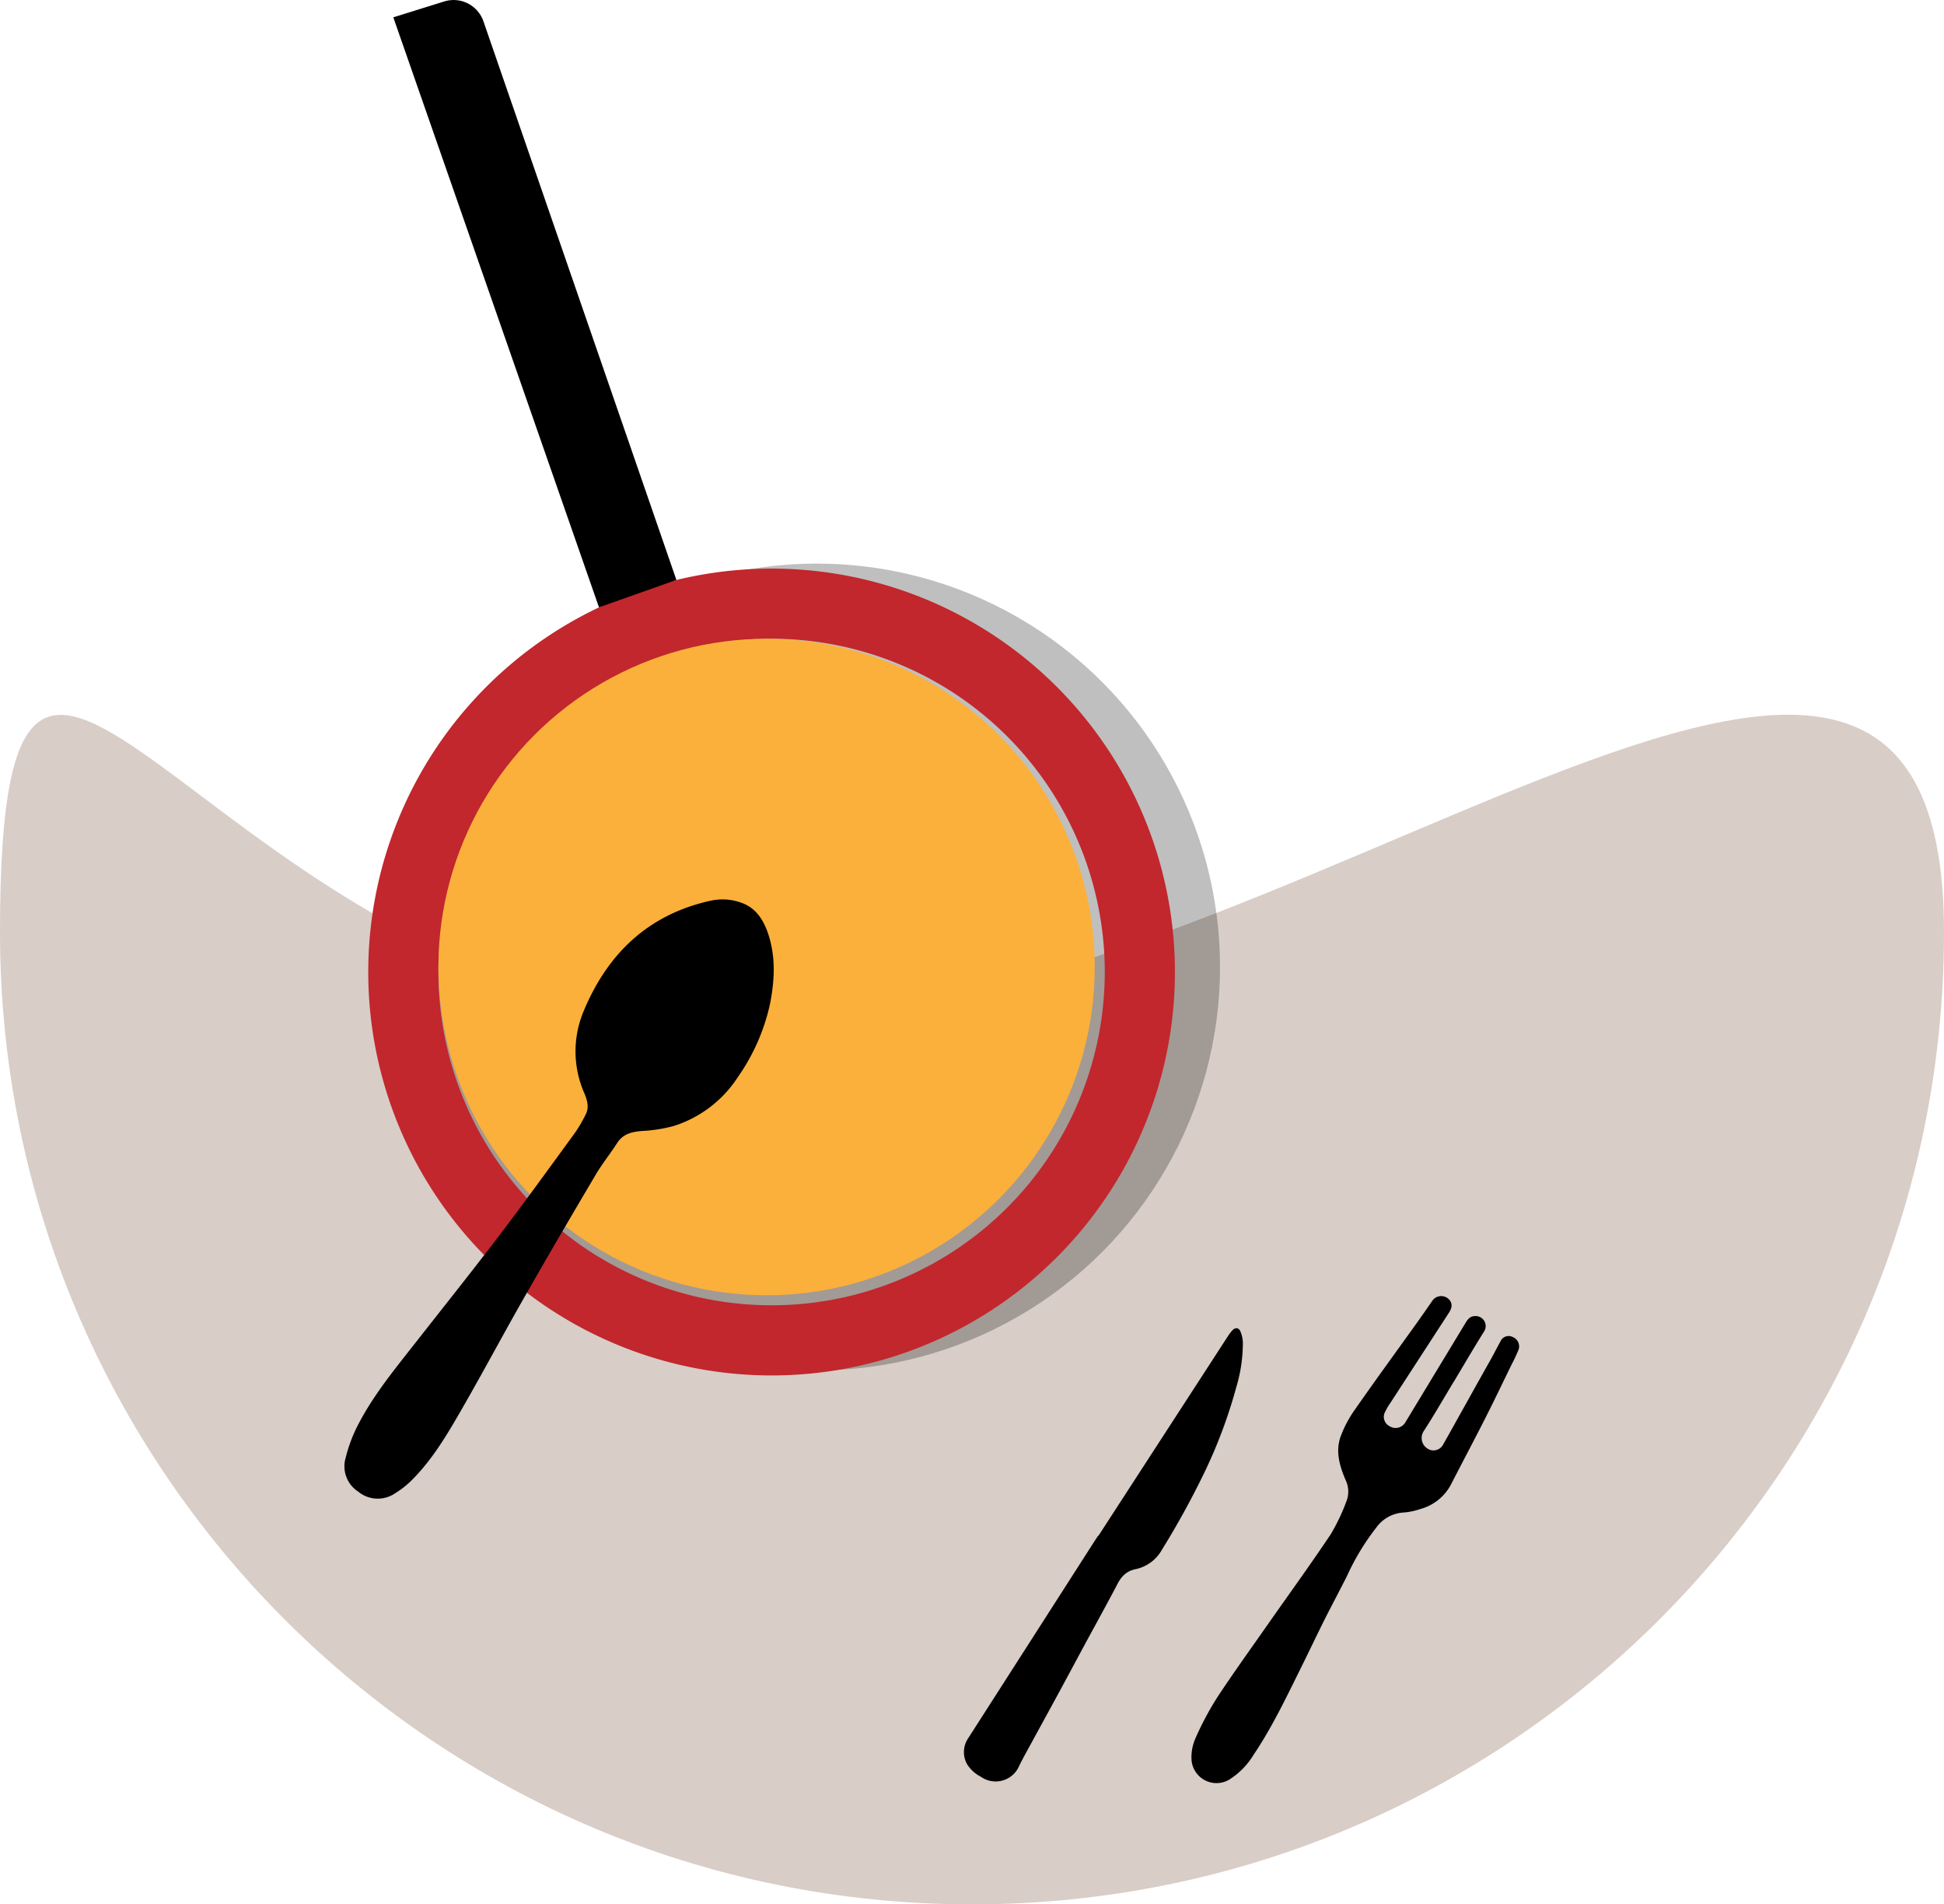 <svg
  xmlns="http://www.w3.org/2000/svg"
  viewBox="0 0 388 379.96"
>
  <defs>
    <style>
      .cls-1 {
        fill:#d8cdc7;
      }
      .cls-2 {
        fill:#c1272d;
      }
      .cls-3 {
        fill:#fbb03b;
      }
    </style>

    <filter id="blurDefinitions">
      <feGaussianBlur in="SourceGraphic" stdDeviation="6" />
    </filter>
  </defs>
  <title>to svg logo</title>
  <g id="Camada_2" data-name="Camada 2">
    <g id="logo">
      <path
        id="table"
        class="cls-1"
        d="M388,186c0,107.15-86.86,194-194,194S0,293.11,0,186s42.86,18,150,18S388,78.82,388,186Z"
      />
      <g id="pan">
        <circle
          id="shadow"
          cx="163"
          cy="192.96"
          r="80.5"
          filter="url(#blurDefinitions)"
          opacity=".5"
        />
        <path
          id="border"
          class="cls-2"
          d="M154,113.46A80.5,80.5,0,1,0,234.5,194,80.51,80.51,0,0,0,154,113.46Zm0,147A66.5,66.5,0,1,1,220.5,194,66.5,66.5,0,0,1,154,260.46Z"/><circle id="internal" class="cls-3" cx="153" cy="192.96" r="65.5"/><path id="cable" d="M119.55,121.19,78.5,3.46,88.66.29a6.3,6.3,0,0,1,7.84,4L135,115.72Z"/></g><g id="two_factor" data-name="two factor"><path id="fork" d="M290.08,275.83c-2,3.3-3.89,6.63-6,9.86a2.5,2.5,0,0,0,.85,3.38,2.17,2.17,0,0,0,3.15-.92c1.55-2.68,3-5.39,4.54-8.09,1.66-3,3.34-6,5-8.94.63-1.14,1.21-2.31,1.85-3.44a1.77,1.77,0,0,1,2.46-.88,2,2,0,0,1,1.17,2.48,31.19,31.19,0,0,1-1.4,3c-1.74,3.56-3.44,7.14-5.24,10.68-2.26,4.46-4.61,8.88-6.9,13.33a9.82,9.82,0,0,1-6.09,4.83,13.5,13.5,0,0,1-3.43.7,7.19,7.19,0,0,0-5.35,3,47.54,47.54,0,0,0-5.8,9.56c-1.5,3-3.06,5.89-4.55,8.85-1.58,3.17-3.1,6.37-4.67,9.54-2.95,5.94-5.79,11.95-9.52,17.46a14.87,14.87,0,0,1-4.89,4.93,5,5,0,0,1-7.44-3.91,9.33,9.33,0,0,1,.76-4.34,60.93,60.93,0,0,1,4.49-8.4c3.31-5,6.88-9.94,10.34-14.9,4.07-5.8,8.23-11.54,12.17-17.43a39,39,0,0,0,3.2-6.75,5.26,5.26,0,0,0-.24-4.16c-1.17-2.74-2-5.64-1-8.53a23.21,23.21,0,0,1,3-5.63c3.9-5.6,7.93-11.11,11.9-16.65q1.71-2.39,3.36-4.79a2.16,2.16,0,0,1,3.06-.67c1,.72,1.12,1.74.36,2.9l-11.69,18a13.89,13.89,0,0,0-1.13,1.93,2.09,2.09,0,0,0,1,2.79,2.24,2.24,0,0,0,3.06-.75L292.49,264c.43-.71.89-1.36,1.84-1.38a2,2,0,0,1,1.85,3.11c-2.1,3.34-4.07,6.74-6.1,10.12Z"/><path id="knife" d="M219.22,306.48l25.83-39.81a9.53,9.53,0,0,1,.9-1.19c.59-.64,1.3-.59,1.63.21a6.4,6.4,0,0,1,.48,2.16,30.6,30.6,0,0,1-1.3,8.91A99.12,99.12,0,0,1,240.3,294a169.12,169.12,0,0,1-8.38,15.22,7.89,7.89,0,0,1-5.24,3.89c-2,.4-3,1.63-3.81,3.28-2.11,4-4.32,8-6.49,12-1.7,3.16-3.39,6.32-5.1,9.47s-3.43,6.28-5.15,9.43c-.92,1.7-1.88,3.38-2.73,5.11a5.09,5.09,0,0,1-7.61,2.15A6.93,6.93,0,0,1,193,352a4.93,4.93,0,0,1,.24-5.15q12.25-19.1,24.5-38.21c.47-.74.95-1.47,1.43-2.2Z"/><path d="M147.3,214.88a23.82,23.82,0,0,1-12.82,9.8,29.71,29.71,0,0,1-6.4,1c-2,.17-3.74.58-4.91,2.41-1.38,2.15-3,4.15-4.29,6.34-4.8,8.12-9.58,16.27-14.25,24.47-4.19,7.34-8.16,14.81-12.38,22.14-2.92,5.08-5.9,10.17-10.1,14.35a18.19,18.19,0,0,1-3.28,2.58,6.14,6.14,0,0,1-7.38-.33A6,6,0,0,1,69,290.86a29.63,29.63,0,0,1,2.44-6.5c3-5.84,7.18-10.94,11.22-16.09,5.64-7.19,11.34-14.33,16.88-21.59,5.17-6.8,10.18-13.73,15.22-20.64a28.33,28.33,0,0,0,2.12-3.62c.75-1.42.33-2.86-.22-4.2a20.69,20.69,0,0,1-.25-16.26c4.75-11.56,12.89-19.47,25.42-22.23a11,11,0,0,1,6.15.41c2.83,1,4.33,3.3,5.27,6,1.62,4.69,1.37,9.44.43,14.21A40.35,40.35,0,0,1,147.3,214.88Z"
        />
      </g>
    </g>
  </g>
</svg>